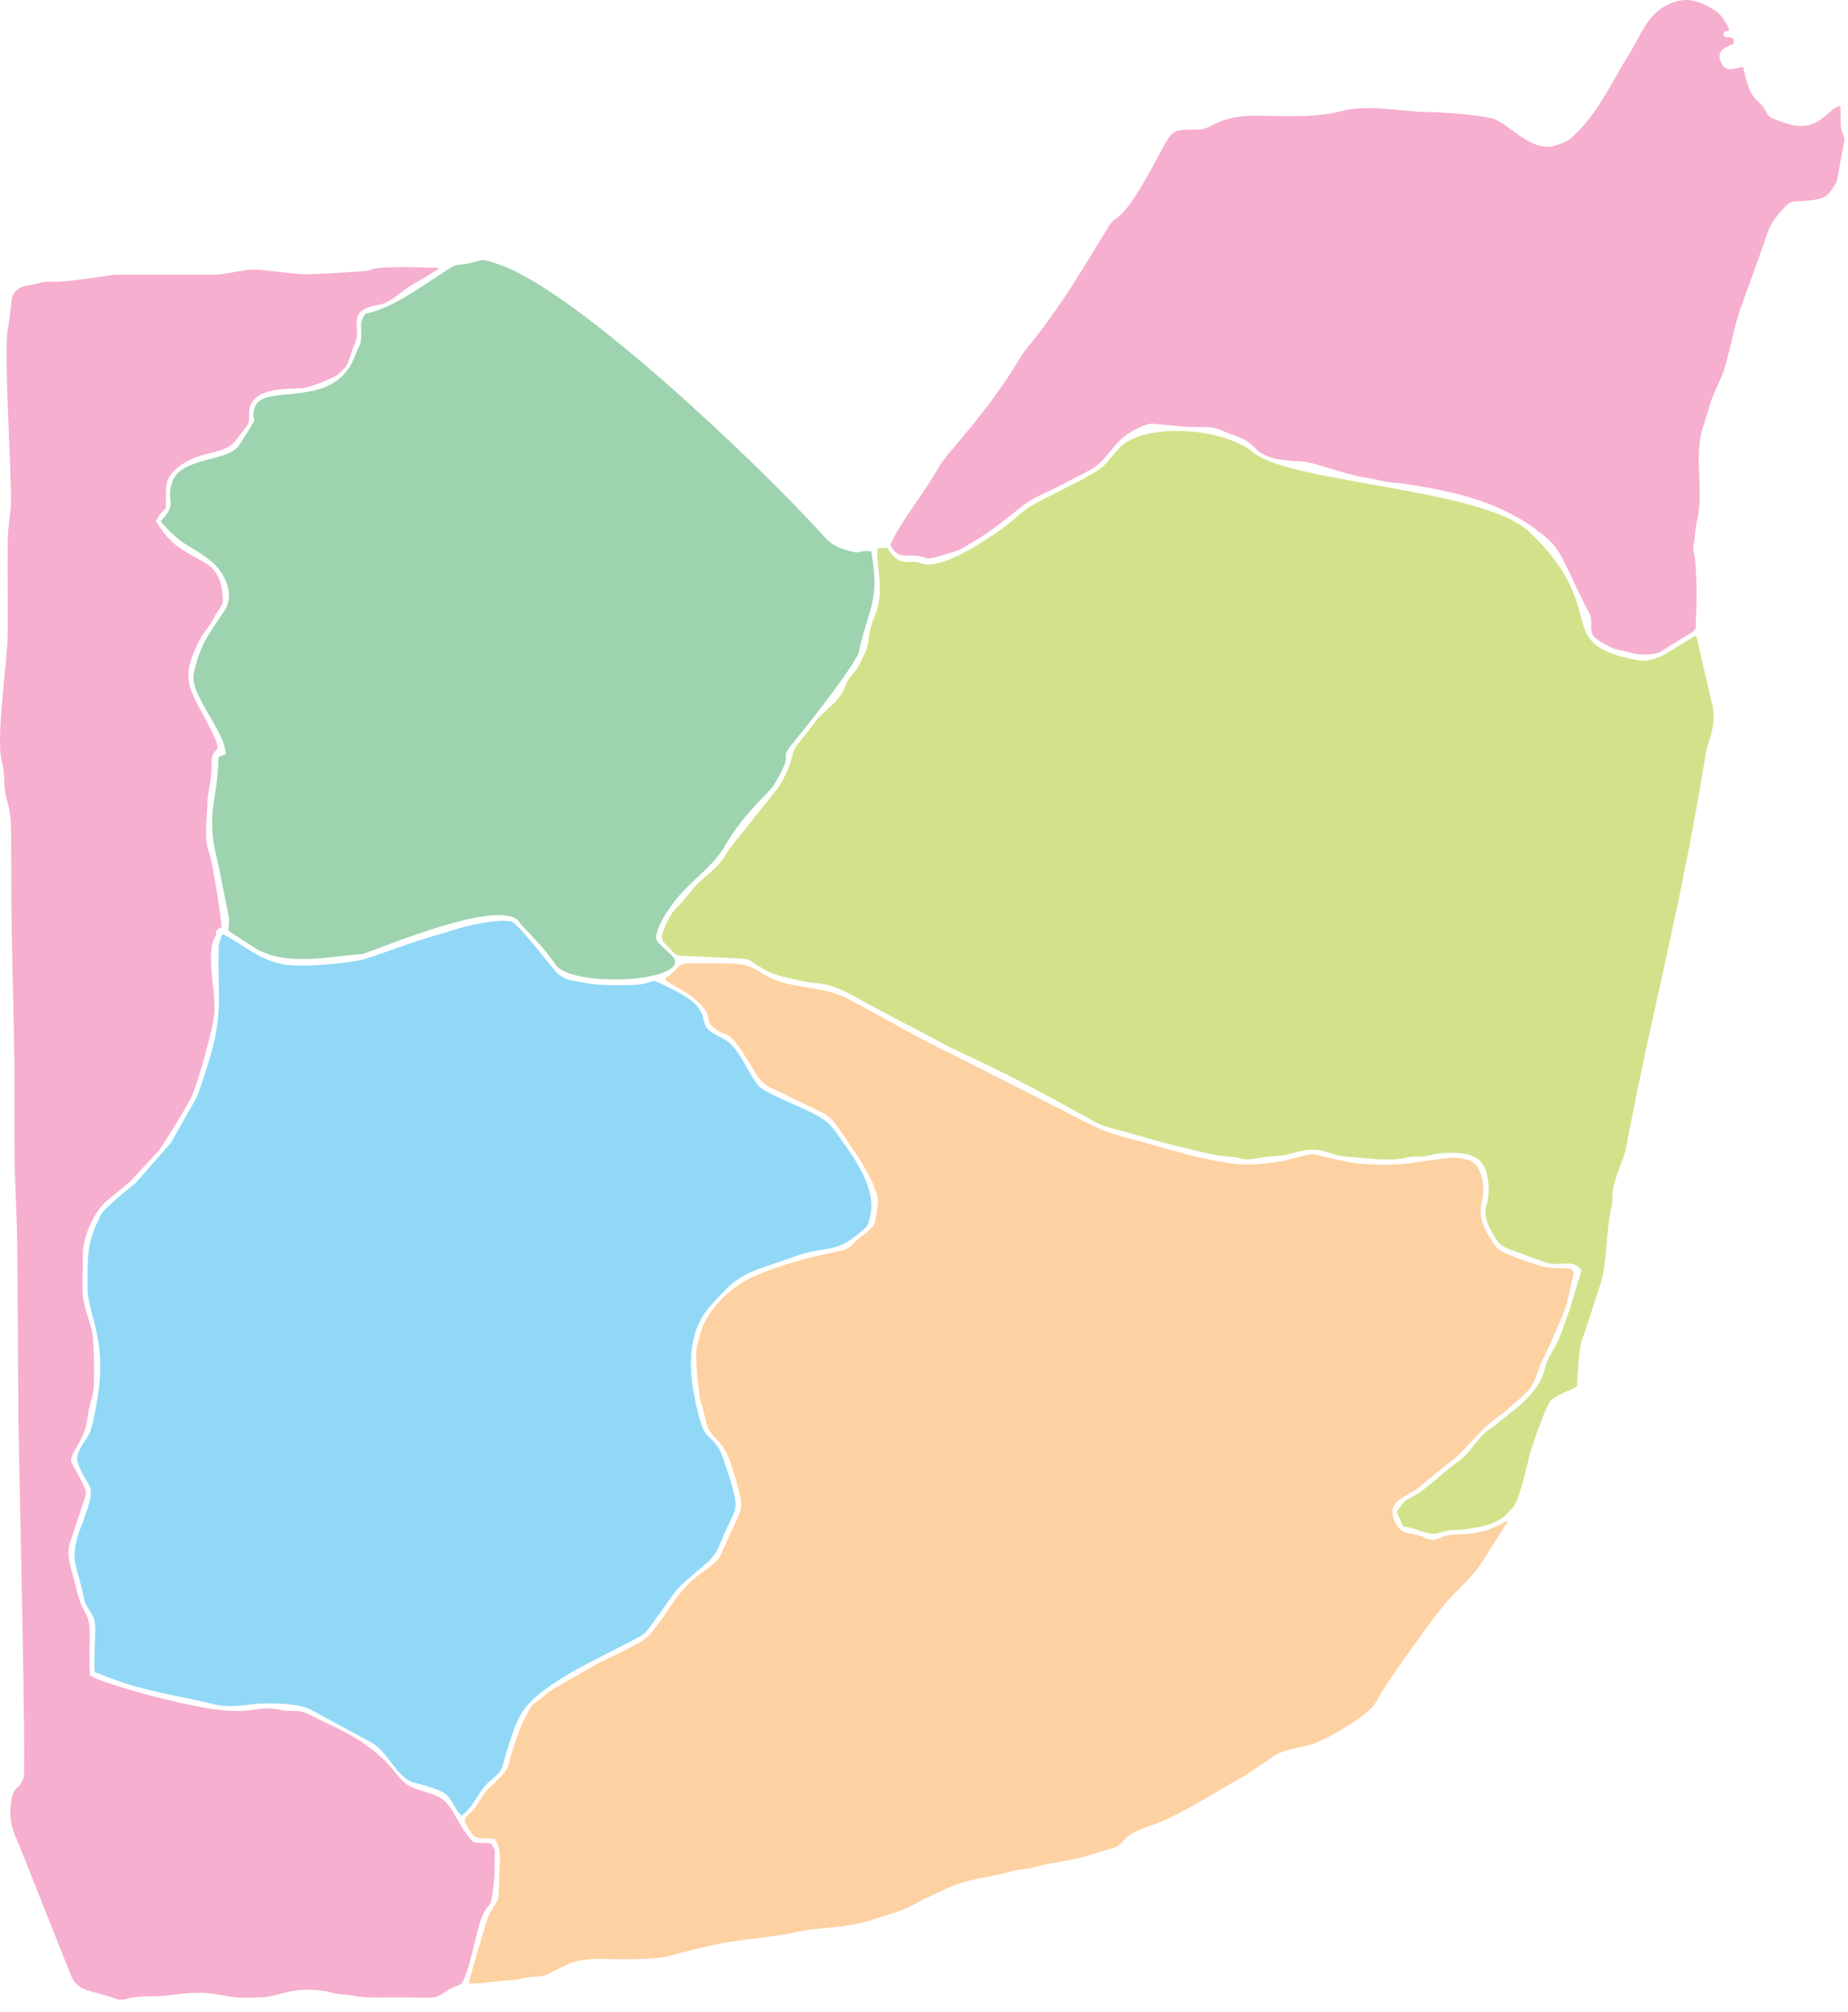 <svg class="svg_map" viewBox="0 0 113 123" fill="none" xmlns="http://www.w3.org/2000/svg">
        <path fill-rule="evenodd" clip-rule="evenodd" class="state-map-path" id="fct_state_f5MvviEx4"
            d="M13.49 57.423C13.38 57.823 13.36 57.463 13.36 58.843C13.36 59.503 13.38 60.143 13.39 60.803C13.42 62.713 13.04 64.123 12.46 65.853C12.26 66.443 12.15 66.863 11.88 67.333L10.45 69.863L8.26 72.353C7.85 72.643 6.34 73.933 6.2 74.203C5.31 75.973 5.37 76.523 5.35 78.613C5.33 80.373 6.58 81.753 5.95 85.522C5.85 86.103 5.67 87.182 5.47 87.622C5.25 88.082 4.54 88.832 4.76 89.422C5.42 91.262 6.07 90.412 4.95 93.342C4.18 95.372 4.71 95.592 5.12 97.642C5.31 98.572 5.82 98.512 5.82 99.522C5.82 100.402 5.74 101.342 5.79 102.212C6.2 102.362 6.69 102.562 7.21 102.742C8.55 103.242 10.49 103.612 11.92 103.912C13.41 104.222 13.53 104.422 15.27 104.192C16.27 104.062 18.14 104.092 18.93 104.472L22.74 106.532C23.73 107.112 24.28 108.682 25.3 108.962C25.92 109.132 27.01 109.372 27.39 109.802C27.72 110.172 27.86 110.672 28.23 110.982C28.88 110.532 29.16 109.732 29.66 109.162C29.94 108.842 30.32 108.622 30.54 108.332C30.78 108.012 30.83 107.482 30.97 107.082C31.64 105.062 31.76 104.342 33.68 103.022C35.4 101.832 37.28 101.052 39.09 100.052C39.52 99.812 39.6 99.632 39.92 99.202C41.62 96.902 40.9 97.502 43.069 95.672C43.929 94.952 43.91 94.572 44.359 93.592C44.95 92.312 45.13 92.352 44.83 91.082C44.719 90.622 44.169 88.892 43.98 88.592C43.349 87.572 43.139 88.082 42.73 86.543C42.13 84.233 41.8 81.593 43.52 79.733C44.499 78.673 44.95 78.123 46.349 77.583L48.849 76.713C50.629 76.163 51.129 76.593 52.569 75.353C53.069 74.913 53.049 75.023 53.219 74.303C53.579 72.703 52.339 70.923 51.429 69.653C50.739 68.693 50.719 68.603 49.669 68.033C49.049 67.703 46.719 66.793 46.359 66.353C45.649 65.483 45.179 63.933 44.169 63.463C42.59 62.723 43.38 62.543 42.679 61.573C42.289 61.033 41.27 60.553 40.63 60.233C39.73 59.793 40.13 59.983 39.34 60.143C38.73 60.263 36.62 60.243 35.99 60.123C34.08 59.783 34.42 59.923 32.95 58.123C32.7 57.813 31.58 56.483 31.34 56.353C30.6 56.113 28.5 56.583 27.68 56.863C27.34 56.973 26.94 57.093 26.56 57.203C25.09 57.613 23.7 58.183 22.37 58.603C21.36 58.913 18.29 59.153 17.26 58.943C15.9 58.663 14.99 57.863 13.91 57.243L13.9 57.253C13.64 57.063 13.53 57.073 13.49 57.423Z"
            fill="#91D8F7" />
        <path fill-rule="evenodd" clip-rule="evenodd" class="state-map-path" id="fct_state_f5Mvvjhsjkdf"
            d="M12.81 52.173C12.43 51.213 12.67 50.153 12.68 49.133C12.69 48.233 12.94 47.943 12.93 46.733C12.92 45.184 14.03 46.713 12.47 43.794C11.64 42.243 11.11 41.504 11.93 39.694C12.45 38.524 12.44 38.854 12.97 37.974C13.06 37.824 13.13 37.654 13.19 37.564C13.64 36.864 13.69 36.994 13.57 36.054C13.46 35.234 13.08 34.724 12.52 34.394C10.95 33.494 10.48 33.354 9.53 31.864C9.69 31.534 9.84 31.344 10.14 31.064C10.15 29.654 9.97 29.104 11.29 28.284C11.73 28.014 12.18 27.854 12.71 27.734C14.32 27.354 14.16 27.204 15.02 26.144C15.46 25.614 15.02 25.214 15.42 24.584C15.96 23.734 17.4 23.784 18.52 23.724C18.85 23.704 20.31 23.154 20.62 22.924C20.75 22.824 21.01 22.564 21.12 22.444C21.36 22.174 21.38 21.684 21.68 21.054C22.19 20.004 21.03 18.994 23.16 18.634C24 18.494 24.56 17.684 25.63 17.164L26.52 16.624C26.85 16.404 26.66 16.654 26.82 16.374C26.14 16.354 23.33 16.254 22.77 16.454C22.26 16.634 22.1 16.584 21.5 16.624C20.6 16.674 19.76 16.744 18.88 16.764C17.8 16.794 15.89 16.384 15.08 16.504C13 16.834 14.08 16.794 11.22 16.794H7.12C6.69 16.794 4.61 17.214 3.29 17.224C2.66 17.224 2.71 17.204 2.17 17.364C1.881 17.444 0.681 17.374 0.691 18.594L0.521 19.904C0.171 21.014 0.711 28.734 0.671 30.714C0.651 31.514 0.481 31.924 0.471 33.294C0.461 35.134 0.481 36.974 0.471 38.814C0.451 40.384 -0.269 45.194 0.111 46.553C0.371 47.493 0.141 48.003 0.441 48.973C0.701 49.803 0.681 50.653 0.681 51.543C0.691 52.463 0.691 53.383 0.691 54.303C0.701 57.973 0.841 61.513 0.881 65.163C0.891 67.003 0.871 68.833 0.891 70.673C0.911 72.433 1.031 74.283 1.051 75.933C1.101 79.613 1.091 83.302 1.131 86.982C1.151 89.182 1.611 108.232 1.441 108.682C1.101 109.622 0.721 108.962 0.641 110.662C0.591 111.602 0.911 112.142 1.201 112.862L4.34 120.752C4.76 121.782 5.57 121.622 7.03 122.162C7.51 122.332 7.62 122.182 8.1 122.102C8.51 122.042 8.91 122.032 9.35 122.032C10.54 122.032 11.69 121.632 13.34 121.922C14.6 122.142 14.47 122.132 15.94 122.092C17.12 122.052 17.69 121.452 19.68 121.682C20.23 121.742 20.19 121.852 20.83 121.902C22.04 122.002 21.69 122.122 23.42 122.102C24.34 122.092 25.26 122.102 26.18 122.112C26.93 122.122 27.02 121.832 27.62 121.522C27.84 121.412 27.94 121.422 28.13 121.312C28.63 121.042 29.14 117.902 29.48 117.142C29.96 116.052 29.98 116.992 30.19 115.122C30.24 114.682 30.25 114.242 30.25 113.772C30.26 113.062 30.33 113.152 30.01 112.682C28.9 112.582 29.05 112.842 28.47 112.022C27.58 110.752 27.57 110.032 26.38 109.652C25.38 109.342 24.87 109.272 24.27 108.472C23.08 106.922 21.53 106.022 19.76 105.232C19.36 105.052 18.7 104.632 18.26 104.602C17.89 104.572 17.6 104.612 17.25 104.542C15.52 104.172 15.61 104.942 12.38 104.372C10.75 104.082 7.39 103.232 5.91 102.622C5.76 102.562 5.65 102.492 5.5 102.422C5.45 101.652 5.48 100.842 5.49 100.062C5.51 98.312 5.11 99.102 4.61 96.882C4.43 96.072 3.98 95.122 4.3 94.242L5.17 91.612C5.33 91.152 5.2 91.012 5.04 90.662C4.26 89.002 4.07 89.572 4.81 88.232C5.53 86.912 5.22 86.682 5.61 85.463C5.85 84.703 5.73 82.912 5.7 81.983C5.67 80.983 5.08 80.013 5.05 78.973C5.03 78.213 5.07 77.413 5.07 76.653C5.07 75.573 5.77 74.003 6.59 73.353L7.9 72.283L9.71 70.333C10.14 69.723 11.45 67.633 11.75 66.953C12.14 66.053 13.1 62.683 13.11 61.783C13.11 61.413 13.1 60.993 13.07 60.673C12.99 59.963 12.7 57.983 13.14 57.293C13.17 57.253 13.19 57.213 13.21 57.183V56.913H13.22C13.23 56.903 13.28 56.863 13.29 56.853C13.3 56.853 13.33 56.823 13.33 56.823C13.35 56.793 13.38 56.773 13.39 56.743C13.4 56.743 13.41 56.733 13.41 56.723L13.42 56.713H13.55C13.48 55.593 12.93 52.493 12.81 52.173Z"
            fill="#F6AFCE" />
        <path fill-rule="evenodd" clip-rule="evenodd" class="state-map-path" id="fct_state_fyuweiryskjvn"
            d="M22.35 19.174C22 19.694 22.09 19.654 22.09 20.384C22.1 21.174 21.96 21.044 21.75 21.644C20.51 25.244 16 23.274 15.56 24.964C15.24 26.194 16.16 24.814 14.64 27.194C13.95 28.264 11.12 27.914 10.55 29.414C10.07 30.664 10.96 30.694 9.82 31.864C11.22 33.504 11.63 33.244 12.94 34.334C13.78 35.044 14.37 36.334 13.73 37.324C12.75 38.844 12.31 39.184 11.85 41.154C11.55 42.423 13.83 44.773 13.8 46.113L13.36 46.273C13.32 49.053 12.53 49.643 13.32 52.723C13.37 52.913 14.01 56.153 14.01 56.163C14.01 56.413 13.98 56.653 13.97 56.903L15.32 57.773C17.24 59.153 19.92 58.483 22.18 58.313C23.52 57.873 31.03 54.683 31.83 56.483C32.62 57.303 33.34 58.053 33.98 58.973C34.9 60.303 41.359 60.093 41.289 58.753C41.169 58.413 40.919 58.273 40.69 58.043C40.5 57.853 40.18 57.613 40.12 57.373C40.04 57.063 40.59 55.963 40.83 55.683C41.91 53.963 43.48 53.193 44.33 51.703C44.899 50.683 45.709 49.733 46.499 48.893C46.719 48.663 46.869 48.523 47.109 48.263C47.359 48.013 47.899 46.973 47.999 46.663C48.189 46.053 47.849 46.263 48.279 45.684C49.189 44.563 51.879 41.214 52.499 39.934C53.079 37.164 53.829 36.834 53.269 33.694C52.249 33.624 52.809 33.974 51.569 33.564C50.869 33.324 50.689 33.124 50.169 32.554C46.529 28.534 35.32 17.804 30.51 16.164C29.14 15.694 29.57 15.964 28.47 16.134C28.14 16.194 28.05 16.154 27.75 16.254C26.09 17.244 24.14 18.834 22.35 19.174Z"
            fill="#9DD3AF" />
        <path fill-rule="evenodd" clip-rule="evenodd" class="state-map-path" id="fct_state_pyiprtyio"
            d="M40.669 59.913L42.029 60.713C43.919 62.073 42.929 62.283 43.65 62.823C44.739 63.663 44.329 62.583 45.879 65.053C46.329 65.763 46.449 66.223 47.299 66.563L50.359 68.053C51.059 68.463 51.209 68.943 51.739 69.613L52.619 70.953C52.719 71.143 52.839 71.333 52.919 71.463C53.179 71.913 53.759 73.003 53.679 73.583C53.489 74.913 53.609 74.873 52.699 75.563C52.259 75.893 51.979 76.353 51.449 76.453C49.599 76.813 47.869 77.283 46.189 77.983C44.809 78.553 43.249 80.013 42.83 81.483L42.62 82.263C42.48 82.933 42.69 84.752 42.789 85.442C42.84 85.802 42.9 85.703 42.969 86.022C43.27 87.292 43.13 87.252 43.889 88.052C44.429 88.612 44.669 89.322 44.869 90.022C45.549 92.442 45.539 91.782 44.309 94.502C44.08 95.002 44.069 95.162 43.749 95.472C43.489 95.732 43.19 95.932 42.91 96.142C42.27 96.612 41.889 97.002 41.429 97.592C40.8 98.422 40.26 99.432 39.51 100.132C39.13 100.492 37.19 101.362 36.6 101.662L33.76 103.292C33.43 103.522 33.24 103.692 32.92 103.952C32.48 104.292 32.53 104.182 32.25 104.722C31.79 105.582 31.49 106.502 31.21 107.412C31.12 107.712 31.17 107.752 31.04 108.042C30.77 108.632 29.96 109.152 29.65 109.582C29.46 109.832 29.28 110.192 29.05 110.502C28.88 110.732 28.39 111.062 28.42 111.372C28.49 111.552 28.9 112.162 28.97 112.222C29.24 112.432 29.85 112.352 30.27 112.412C30.73 113.242 30.54 113.832 30.52 114.842C30.49 116.412 30.53 115.952 29.93 116.992C29.79 117.252 28.69 120.962 28.67 121.242C29.42 121.272 30.42 121.092 31.35 121.032C31.84 120.992 32.04 120.862 32.59 120.842C33.27 120.802 33.22 120.812 33.69 120.572C34 120.422 34.33 120.272 34.65 120.102C35.75 119.542 37.38 119.812 38.64 119.762C39.51 119.732 40.489 119.732 41.239 119.482C41.959 119.262 42.789 119.092 43.55 118.912C45.139 118.532 46.939 118.482 48.539 118.132C50.219 117.752 51.729 117.912 53.419 117.322C54.119 117.082 54.919 116.902 55.529 116.592C56.189 116.252 56.829 115.912 57.499 115.612C57.819 115.472 58.209 115.292 58.519 115.182C59.589 114.802 60.899 114.682 61.949 114.372C62.349 114.252 62.739 114.272 63.169 114.152C64.359 113.812 65.629 113.752 66.759 113.362C67.059 113.262 67.499 113.122 67.849 113.032C69.079 112.692 68.109 112.322 70.599 111.512C71.909 111.092 74.819 109.252 76.199 108.492L77.899 107.342C78.409 106.982 79.419 106.832 80.059 106.672C81.019 106.422 83.049 105.172 83.719 104.542C84.058 104.212 84.088 104.152 84.319 103.722C84.858 102.742 87.808 98.622 88.518 97.852C89.688 96.592 90.188 96.292 91.098 94.732L92.228 92.952C92.008 93.002 91.818 93.172 91.528 93.292C91.238 93.422 91.008 93.512 90.678 93.602C89.778 93.842 89.618 93.732 88.678 93.832C87.828 93.922 87.898 94.372 87.038 93.962C86.458 93.692 85.778 93.852 85.428 93.262C84.508 91.722 86.018 91.562 86.858 90.852C87.248 90.512 87.628 90.202 88.068 89.842C88.498 89.492 88.908 89.232 89.338 88.782C90.098 88.012 90.668 87.262 91.608 86.602C91.998 86.332 92.498 85.873 92.818 85.593C93.758 84.793 93.798 84.493 94.138 83.552C94.258 83.243 94.378 82.993 94.508 82.743C94.698 82.403 95.738 80.033 95.838 79.563C95.928 79.163 95.958 78.933 96.058 78.593L96.228 77.833C96.228 77.813 96.208 77.783 96.208 77.763C96.098 77.313 95.248 77.713 94.138 77.363C93.418 77.143 92.988 76.993 92.348 76.733C91.548 76.403 91.528 76.353 91.068 75.603C89.878 73.643 91.148 73.523 90.518 71.703C90.268 70.963 89.778 70.863 89.038 70.773C88.778 70.733 87.208 70.953 86.888 71.003C85.498 71.263 83.618 71.263 82.249 71.003C81.859 70.923 81.629 70.843 81.288 70.783C80.989 70.723 80.469 70.553 80.319 70.553C79.839 70.553 78.949 70.893 78.379 70.983C77.649 71.093 76.909 71.213 76.039 71.183C74.749 71.143 72.389 70.543 71.079 70.153C67.649 69.153 68.189 69.573 64.859 67.813L58.409 64.543C56.279 63.533 54.169 62.293 52.079 61.173C50.649 60.413 49.859 60.513 48.189 60.143C46.369 59.753 46.459 58.903 44.609 58.903C43.809 58.903 42.999 58.883 42.2 58.883C41.41 58.883 41.499 59.193 40.999 59.573C40.709 59.793 40.789 59.633 40.669 59.913Z"
            fill="#FDD1A1" />
        <path fill-rule="evenodd" clip-rule="evenodd" class="state-map-path" id="fct_state_sdfhsf"
            d="M101.968 39.894C101.568 40.184 100.748 40.464 100.228 40.374C94.678 39.364 98.648 37.414 93.538 32.534C90.628 29.764 78.409 29.554 76.469 27.514C74.209 25.984 69.789 25.974 68.489 27.344C67.369 28.534 67.839 28.374 66.299 29.244L63.589 30.634C62.519 31.144 62.209 31.644 61.219 32.354C60.269 33.044 57.569 34.854 56.369 34.444C55.889 34.284 55.889 34.374 55.379 34.344C54.709 34.304 54.539 33.834 54.229 33.484L53.659 33.524C53.549 34.594 54.139 36.144 53.489 37.644C53.029 38.724 53.259 38.924 52.899 39.914L52.549 40.614C52.349 41.044 51.999 41.274 51.779 41.724L51.629 42.104C51.619 42.114 51.419 42.464 51.399 42.493C50.949 43.184 50.149 43.614 49.729 44.294L48.709 45.584C48.339 46.074 48.559 46.553 47.639 48.073L44.519 51.993C43.979 53.113 43.059 53.493 42.309 54.413C41.95 54.863 41.65 55.213 41.23 55.643C40.95 55.933 40.499 56.913 40.459 57.333C40.58 57.663 40.48 57.443 40.679 57.693C40.77 57.803 40.889 57.913 40.989 58.013C41.37 58.403 41.249 58.413 41.84 58.433L45.279 58.593C45.849 58.633 45.849 58.703 46.209 58.943C46.839 59.333 47.099 59.503 47.899 59.703C48.389 59.823 49.399 60.083 49.949 60.103C51.179 60.173 52.429 61.033 53.459 61.573L58.289 64.123C61.059 65.373 63.779 66.813 66.419 68.283C67.119 68.673 67.289 68.793 68.179 69.023C69.449 69.333 70.709 69.773 72.029 70.073C72.859 70.253 74.169 70.643 75.059 70.693C76.299 70.773 75.619 71.013 77.179 70.753C77.699 70.663 78.349 70.693 78.849 70.543C81.058 69.883 80.888 70.643 82.549 70.723C83.609 70.783 84.948 71.023 85.998 70.763C86.398 70.663 86.768 70.733 87.168 70.673C87.548 70.623 87.668 70.513 88.238 70.483C88.938 70.453 89.768 70.433 90.378 70.853C90.998 71.273 91.188 72.723 90.888 73.683C90.648 74.463 91.168 75.273 91.588 75.883C91.878 76.293 92.338 76.353 92.808 76.553L94.148 77.043C94.418 77.123 94.468 77.163 94.608 77.203C95.448 77.443 96.068 76.903 96.708 77.633L95.968 80.093C95.678 80.803 95.408 81.833 95.018 82.443C94.488 83.293 94.588 83.392 94.308 84.132C93.988 84.983 93.088 85.812 92.408 86.332L91.508 87.052C91.118 87.392 90.928 87.422 90.618 87.762C90.048 88.412 89.768 88.922 89.018 89.452C88.058 90.132 87.298 91.022 86.238 91.562C85.808 91.782 85.698 91.982 85.398 92.412L85.798 93.312C86.538 93.372 87.318 93.872 87.858 93.732C88.288 93.622 88.428 93.542 88.948 93.522C89.818 93.502 91.218 93.282 91.898 92.762C92.028 92.672 92.438 92.222 92.508 92.142C92.968 91.602 93.358 89.562 93.578 88.782C93.748 88.202 94.508 85.993 94.808 85.632C95.068 85.323 95.998 85.002 96.428 84.752C96.478 83.953 96.528 82.163 96.848 81.613L97.898 78.373C98.308 76.903 98.188 75.213 98.548 73.733C98.608 73.483 98.578 73.173 98.608 72.903C98.738 71.833 99.278 70.943 99.418 70.223C101.068 61.453 102.768 55.633 104.338 45.843C104.378 45.544 105.078 44.224 104.638 42.813L103.798 39.184C103.768 38.974 103.738 38.894 103.668 38.874C103.638 38.874 102.058 39.834 101.968 39.894Z"
            fill="#D2E28B" />
        <path fill-rule="evenodd" clip-rule="evenodd" class="state-map-path" id="fct_state_eoitueior"
            d="M103.528 38.604C103.738 38.354 103.668 38.534 103.688 38.104C103.758 36.784 103.768 35.614 103.658 34.284C103.628 33.804 103.468 33.714 103.578 33.154C103.658 32.744 103.658 32.274 103.738 31.954C104.268 29.974 103.478 27.884 104.198 25.924L104.508 24.914C104.678 24.214 105.008 23.654 105.278 22.994C105.748 21.834 105.948 20.144 106.468 18.744L107.878 14.824C108.138 14.024 108.248 13.664 108.818 13.014C109.628 12.084 109.398 12.404 110.748 12.244C111.668 12.124 111.798 11.954 112.268 11.184C112.378 11.004 112.618 9.334 112.688 9.044C112.878 8.264 112.698 8.384 112.588 7.884C112.518 7.564 112.558 6.854 112.538 6.484C112.078 6.484 111.628 7.244 110.928 7.534C110.098 7.884 109.418 7.624 108.668 7.344C108.178 7.164 108.178 7.174 107.938 6.734C107.718 6.354 107.578 6.314 107.318 6.024C106.868 5.514 106.748 4.714 106.588 4.094C106.138 4.134 105.568 4.484 105.268 3.874C104.888 3.115 105.448 2.905 105.988 2.685C106.008 2.505 106.068 2.405 105.898 2.315C105.728 2.215 105.748 2.315 105.608 2.285L105.458 2.245C105.438 2.245 105.408 2.235 105.388 2.215C105.448 1.785 105.258 2.025 105.728 1.865C105.698 1.645 105.628 1.565 105.528 1.405L105.388 1.175C105.168 0.815 104.818 0.595 104.428 0.385C103.618 -0.035 103.008 -0.135 102.158 0.205C100.738 0.785 100.378 2.095 99.608 3.325C98.518 5.054 97.708 6.984 96.108 8.404C95.818 8.664 95.488 8.764 95.148 8.884C93.618 9.414 92.228 7.444 91.188 7.224C90.168 7.004 88.348 6.864 87.258 6.844C85.628 6.824 83.668 6.364 82.058 6.784C80.349 7.234 78.499 7.084 76.759 7.074C74.599 7.054 74.029 7.894 73.379 7.914C71.689 7.974 71.809 7.684 70.789 9.614C68.469 13.994 68.299 12.994 67.839 13.774L66.209 16.424C65.319 17.884 64.359 19.294 63.309 20.644C62.589 21.584 62.829 21.124 62.109 22.304C61.029 24.064 59.779 25.634 58.459 27.194C57.239 28.634 57.679 28.214 56.699 29.704C56.099 30.624 54.859 32.274 54.449 33.294C54.819 34.144 55.339 33.924 55.909 33.964C56.909 34.024 56.339 34.354 57.849 33.874C58.049 33.814 58.499 33.684 58.709 33.584C58.869 33.514 59.149 33.324 59.329 33.224C61.289 32.114 62.439 30.804 63.419 30.364C64.509 29.864 65.489 29.334 66.499 28.814C67.709 28.204 67.959 27.214 68.879 26.584C69.259 26.314 70.069 25.864 70.509 25.904C71.149 25.954 71.919 26.044 72.659 26.094C73.579 26.154 73.959 25.984 74.729 26.324C75.249 26.554 75.929 26.734 76.339 27.024C76.529 27.154 76.779 27.454 76.949 27.574C77.769 28.184 78.799 28.144 79.779 28.224C80.309 28.264 82.368 29.024 83.368 29.174C84.189 29.294 84.849 29.534 85.638 29.534C89.198 30.064 92.088 30.744 94.618 32.924C95.138 33.374 95.378 33.814 95.758 34.574C96.098 35.254 96.198 35.524 96.948 37.044C97.098 37.344 97.268 37.534 97.288 37.844C97.368 38.654 97.058 38.764 98.088 39.354C98.758 39.754 99.028 39.704 99.718 39.904C100.328 40.074 101.258 40.074 101.718 39.734C102.058 39.494 103.488 38.644 103.528 38.604Z"
            fill="#F6AFCE" />
    </svg>